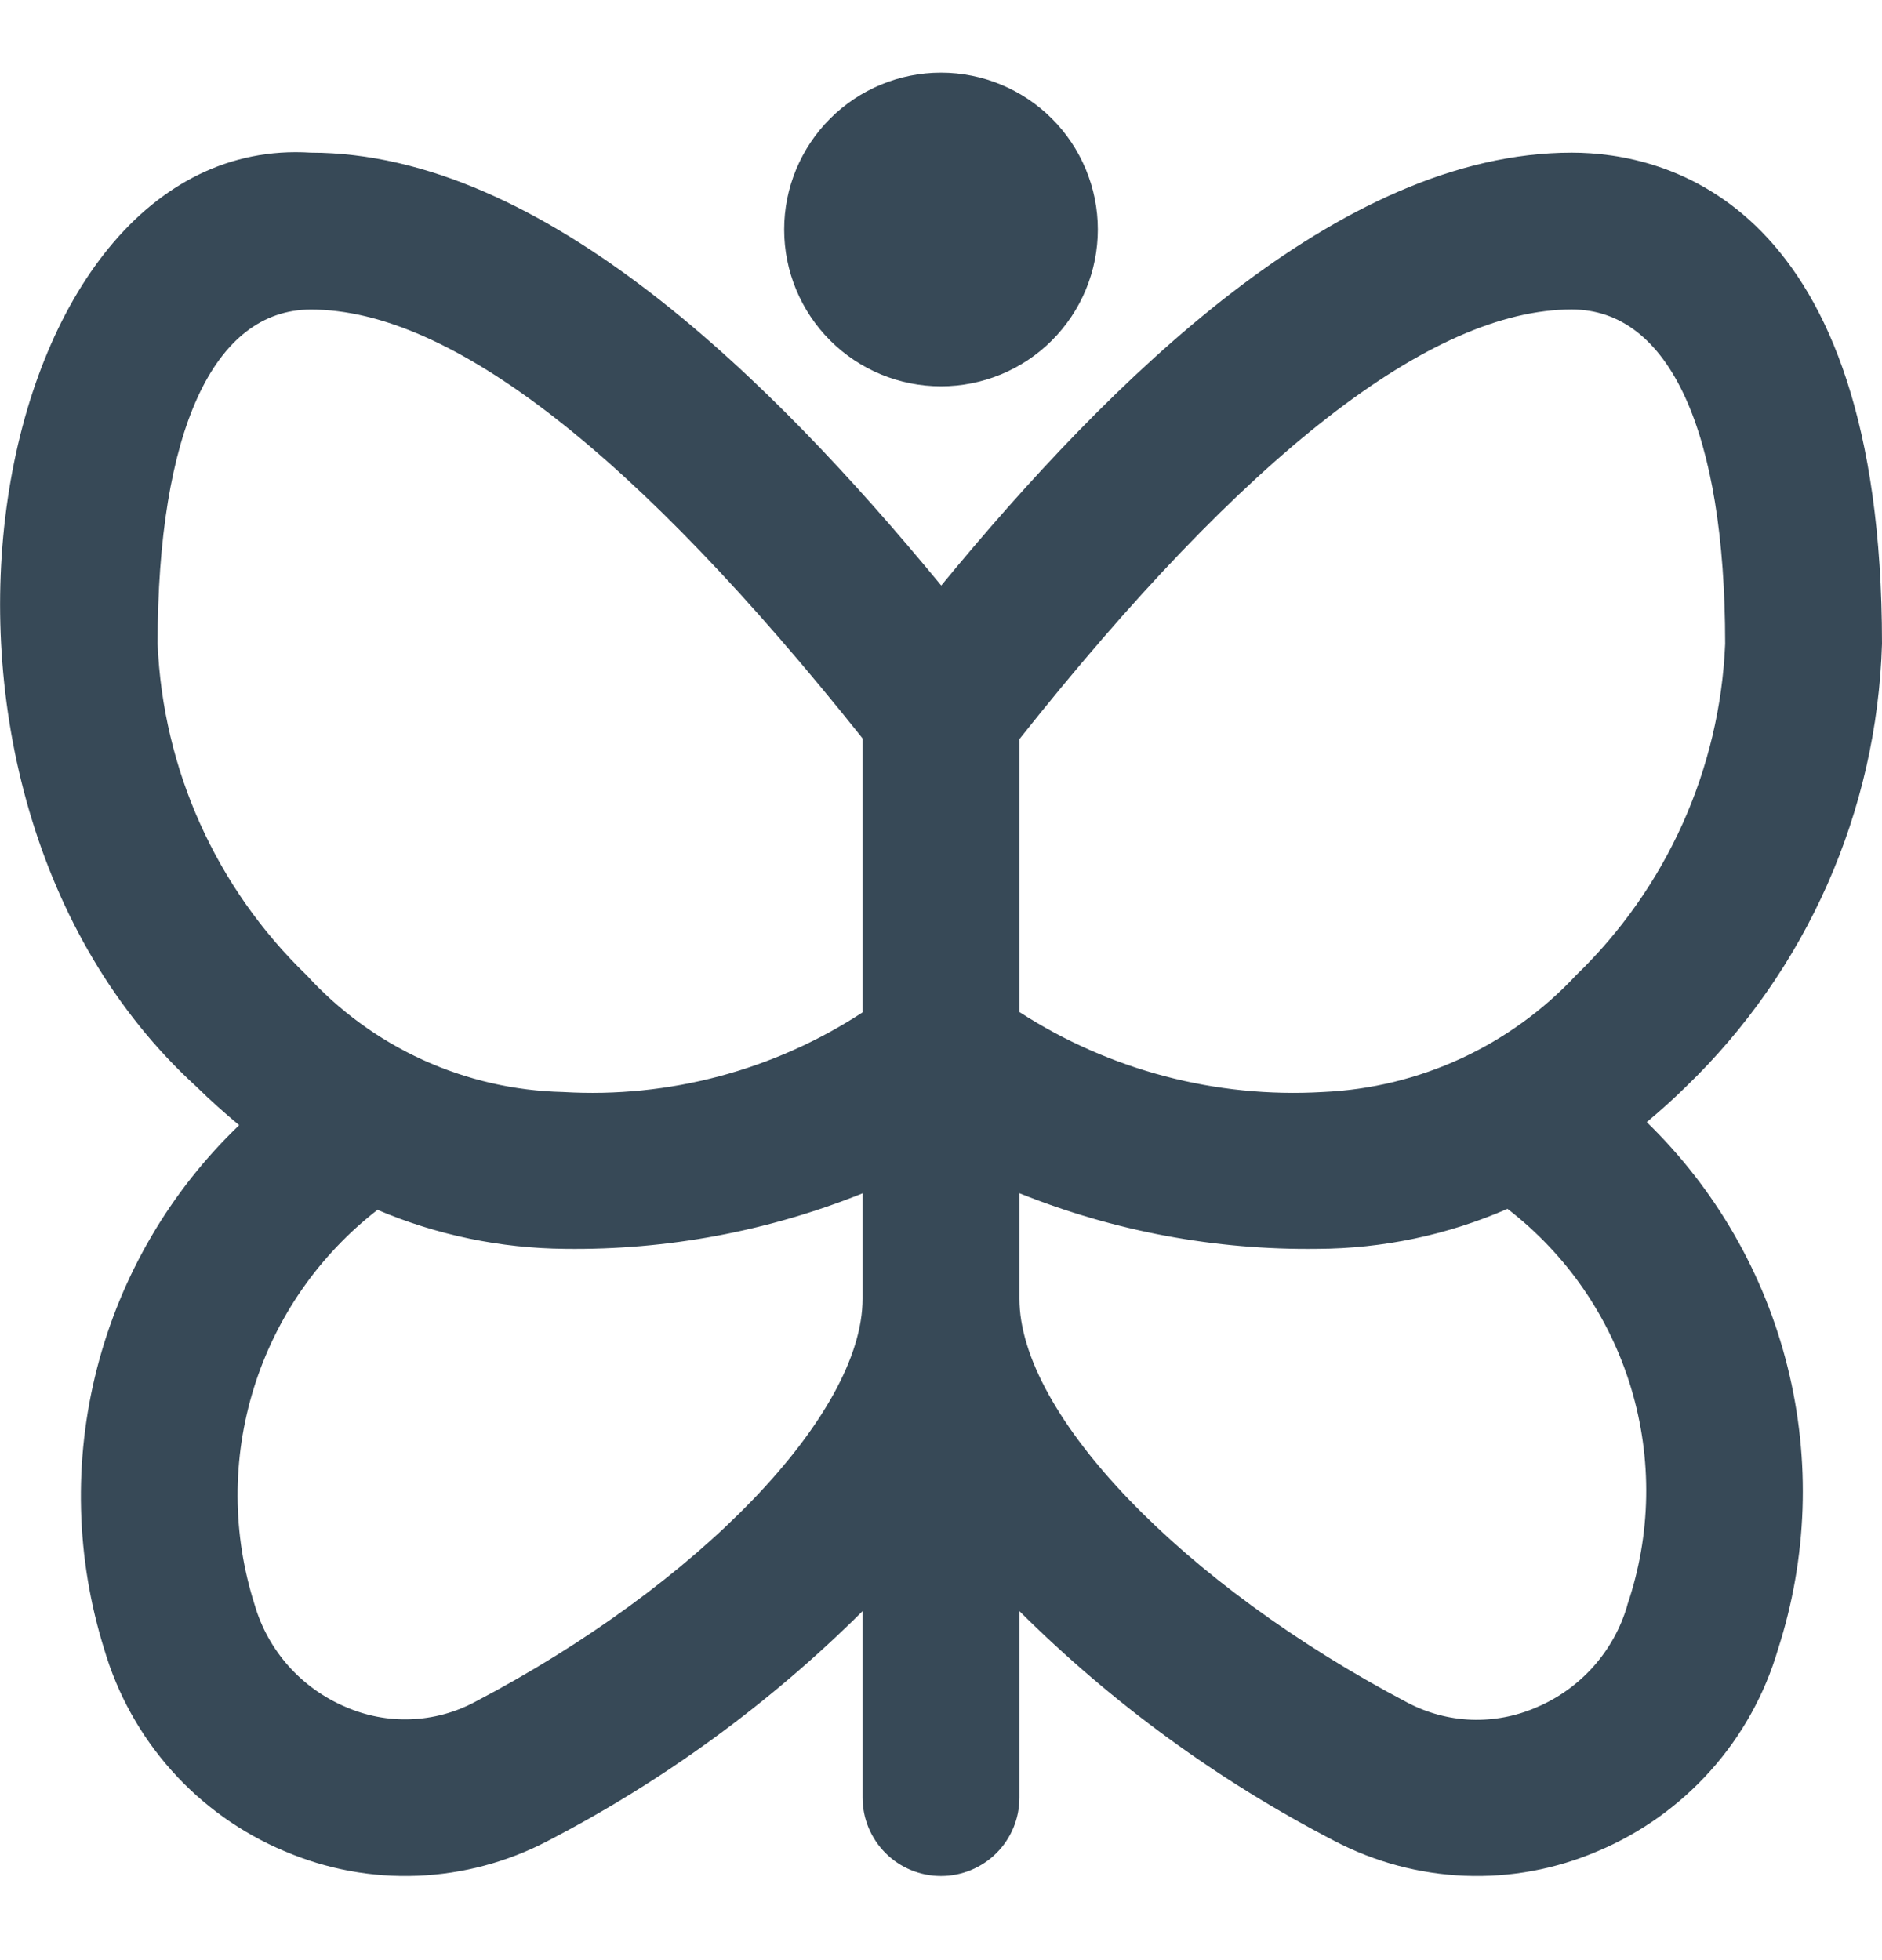 <svg width="24" height="25" viewBox="0 0 24 25" fill="none" xmlns="http://www.w3.org/2000/svg">
<g clip-path="url(#clip0_507_1926)">
<path d="M21.5 13.86C23.039 12.376 23.936 10.348 24 8.211C24 2.557 21.233 1.947 20.044 1.947C17.076 1.947 14.16 4.847 12.003 7.468C9.862 4.869 6.937 1.947 3.961 1.947C-0.188 1.687 -1.706 10.018 2.506 13.861C2.682 14.034 2.865 14.197 3.05 14.351C2.169 15.195 1.542 16.268 1.238 17.449C0.934 18.631 0.966 19.873 1.33 21.038C1.498 21.61 1.792 22.139 2.19 22.584C2.587 23.029 3.079 23.38 3.63 23.611C4.164 23.84 4.742 23.947 5.322 23.924C5.902 23.901 6.47 23.75 6.985 23.48C8.465 22.713 9.819 21.724 11 20.549V22.927C11 23.193 11.105 23.447 11.293 23.635C11.48 23.822 11.735 23.927 12 23.927C12.265 23.927 12.519 23.822 12.707 23.635C12.895 23.447 13 23.193 13 22.927V20.549C14.182 21.725 15.537 22.713 17.018 23.48C17.532 23.749 18.1 23.901 18.68 23.924C19.261 23.947 19.839 23.84 20.373 23.611C20.923 23.38 21.415 23.029 21.813 22.584C22.211 22.139 22.505 21.611 22.673 21.038C23.049 19.873 23.092 18.625 22.796 17.436C22.501 16.247 21.878 15.165 21 14.312C21.171 14.169 21.338 14.02 21.5 13.86ZM11 16.564C11 18.041 8.92 20.206 6.053 21.709C5.801 21.843 5.521 21.918 5.236 21.928C4.951 21.939 4.667 21.884 4.406 21.77C4.128 21.652 3.881 21.475 3.68 21.25C3.48 21.025 3.332 20.759 3.248 20.47C2.961 19.57 2.957 18.605 3.237 17.704C3.517 16.802 4.068 16.009 4.814 15.431C5.571 15.753 6.384 15.921 7.206 15.928C8.505 15.945 9.794 15.705 11 15.22V16.564ZM11 12.912C9.868 13.652 8.529 14.008 7.18 13.928C6.562 13.914 5.954 13.774 5.392 13.518C4.83 13.262 4.326 12.894 3.91 12.438C2.757 11.325 2.077 9.813 2.01 8.212C2.01 5.502 2.723 3.948 3.965 3.948C5.746 3.947 8.106 5.785 11 9.418V12.912ZM13 9.427C15.88 5.797 18.252 3.947 20.044 3.947C21.287 3.947 22 5.501 22 8.211C21.933 9.812 21.252 11.324 20.1 12.437C19.261 13.338 18.101 13.874 16.87 13.928C15.504 14.008 14.149 13.65 13 12.908V9.427ZM20.752 20.476C20.668 20.765 20.52 21.031 20.32 21.256C20.119 21.481 19.871 21.659 19.594 21.776C19.332 21.89 19.049 21.944 18.763 21.934C18.478 21.923 18.199 21.848 17.947 21.715C15.08 20.206 13 18.041 13 16.564V15.219C14.207 15.704 15.499 15.945 16.8 15.928C17.634 15.925 18.459 15.752 19.224 15.418C19.974 15.995 20.525 16.793 20.799 17.699C21.073 18.606 21.057 19.575 20.752 20.471V20.476ZM10 2.927C10 2.397 10.211 1.888 10.586 1.513C10.961 1.138 11.469 0.927 12 0.927C12.53 0.927 13.039 1.138 13.414 1.513C13.789 1.888 14 2.397 14 2.927C14 3.458 13.789 3.967 13.414 4.342C13.039 4.717 12.53 4.927 12 4.927C11.469 4.927 10.961 4.717 10.586 4.342C10.211 3.967 10 3.458 10 2.927Z" fill="#374957"/>
</g>
<defs>
<clipPath id="clip0_507_1926">
<rect width="24" height="24" fill="white" transform="translate(0 0.927)"/>
</clipPath>
</defs>
</svg>
